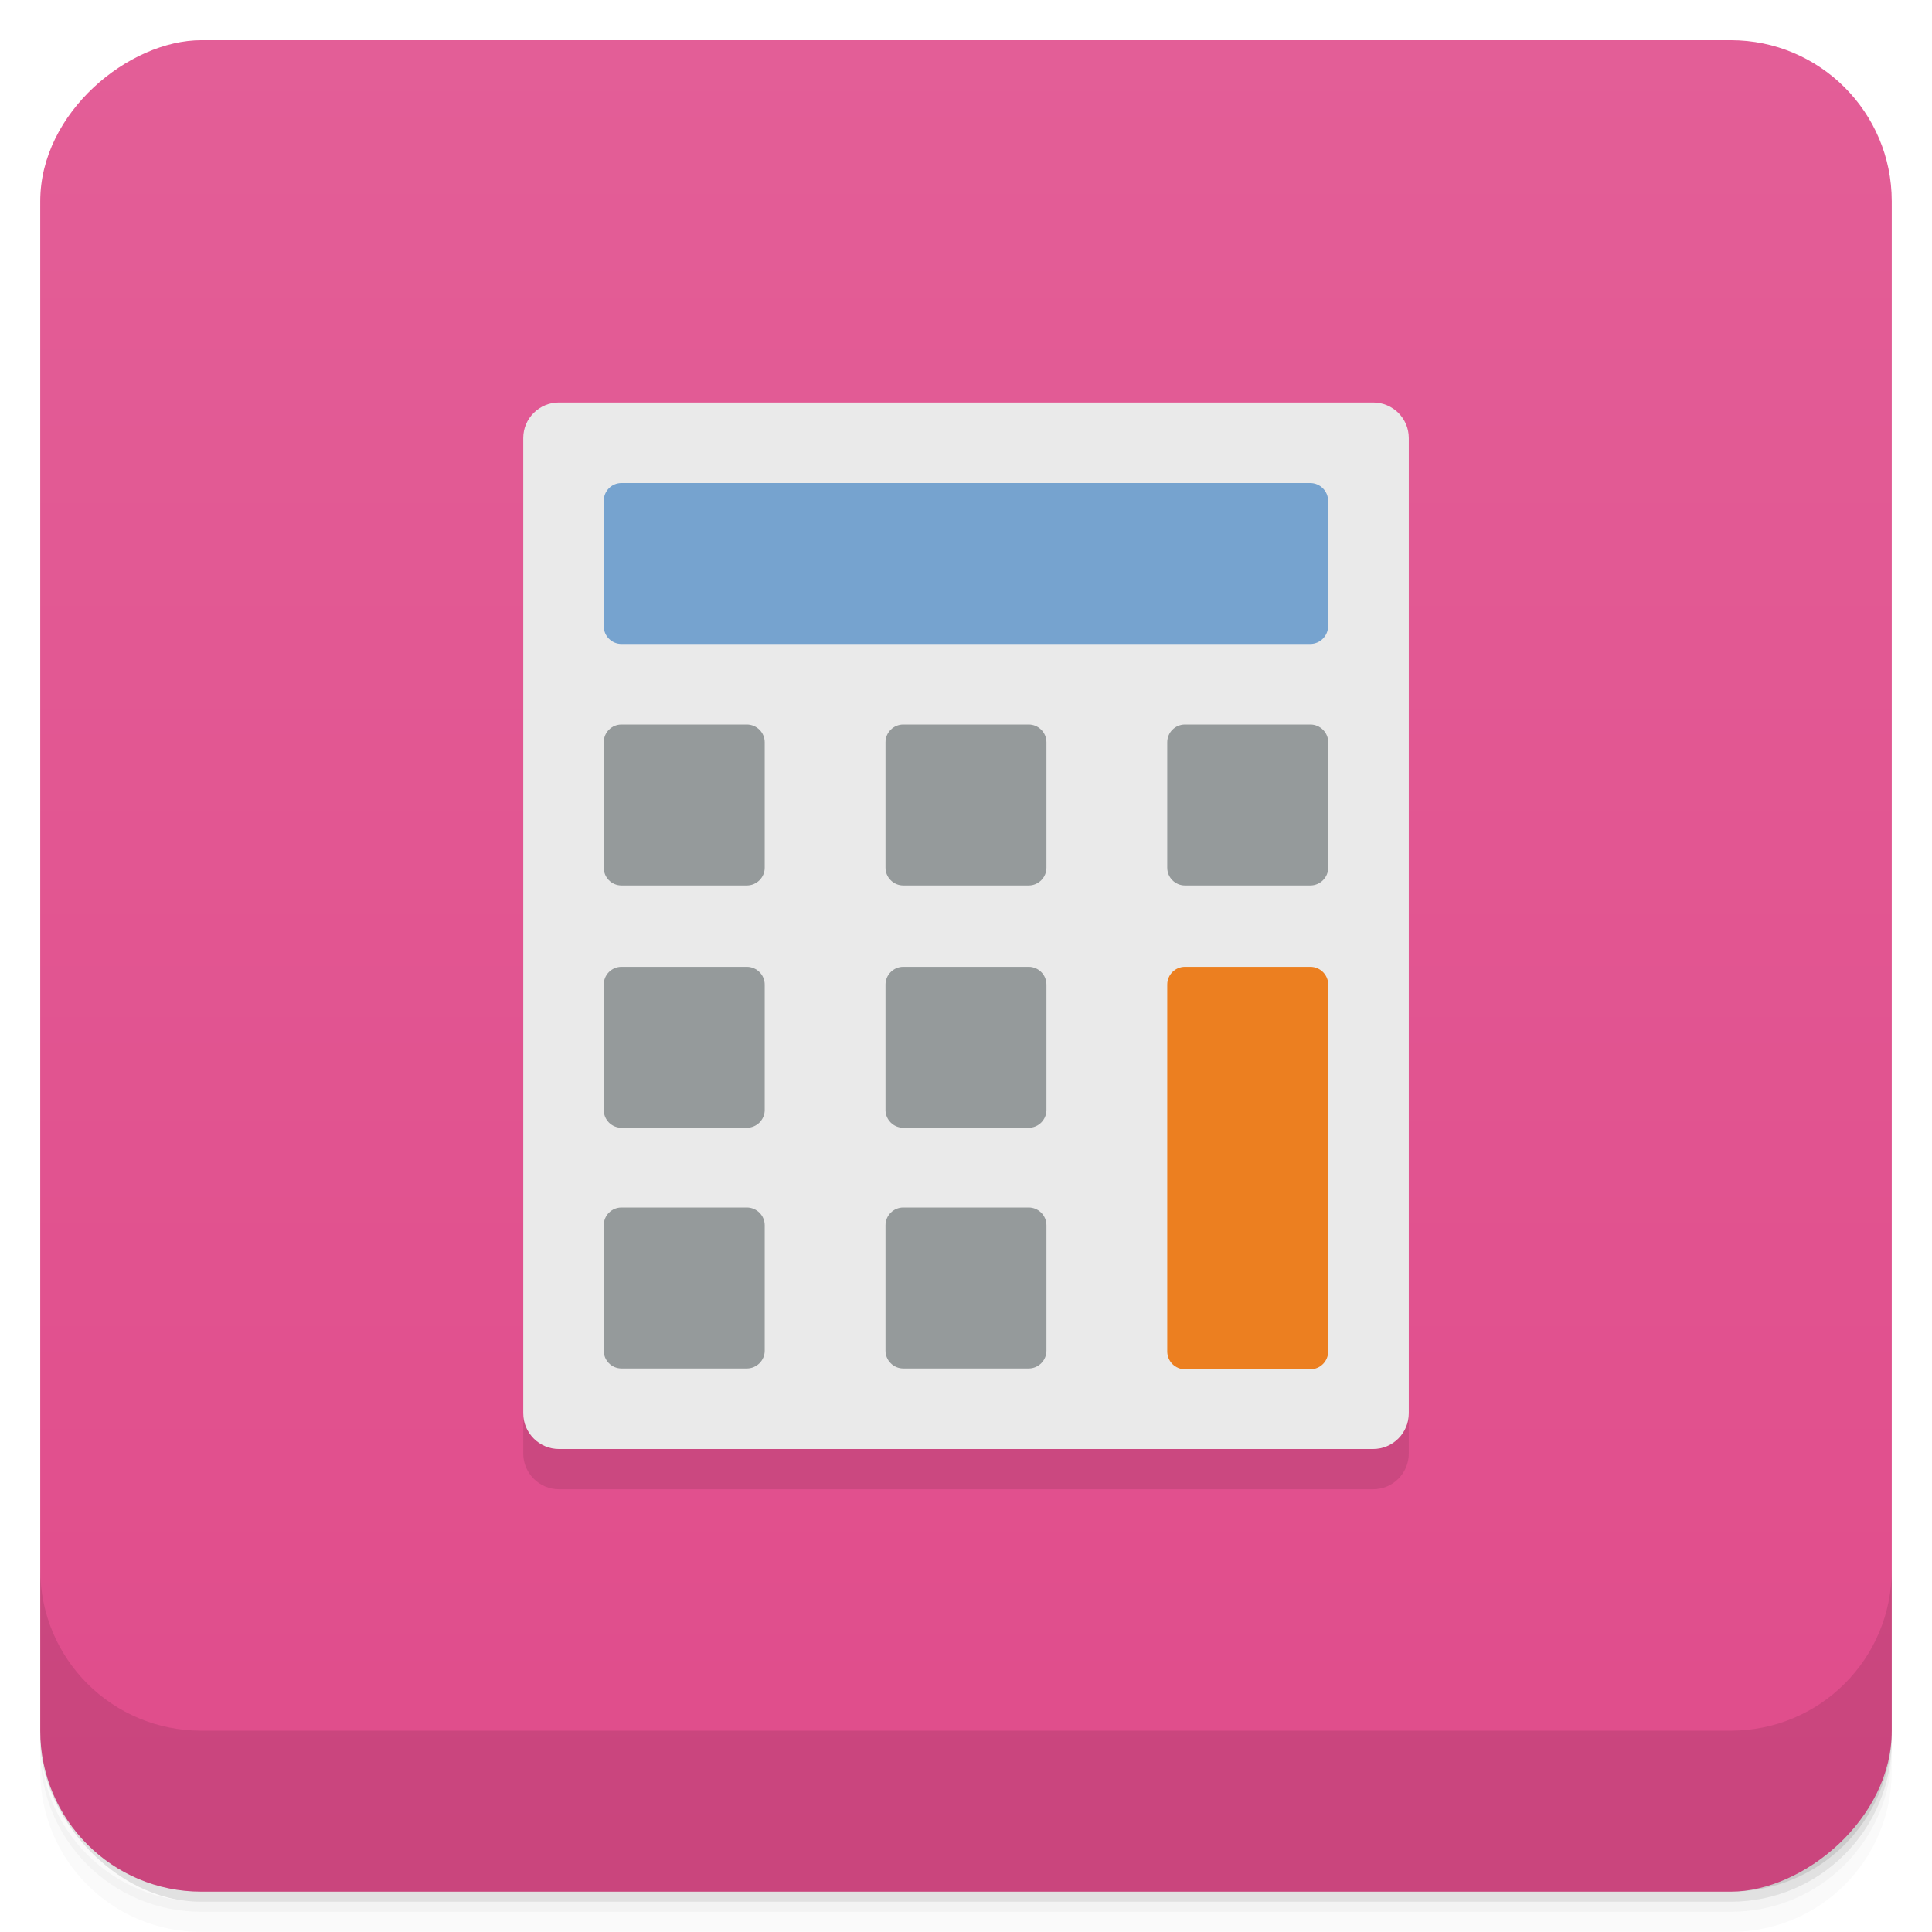 <svg viewBox="0 0 48 48"><defs><linearGradient id="linearGradient3764" x1="1" x2="47" gradientUnits="userSpaceOnUse" gradientTransform="translate(-47.998,0.002)"><stop stop-color="#e04c8b" stop-opacity="1"/><stop offset="1" stop-color="#e35e97" stop-opacity="1"/></linearGradient><clipPath id="clipPath-944635512"><g transform="translate(0,-1004.362)"><rect rx="4" y="1005.36" x="1" height="46" width="46" fill="#1890d0"/></g></clipPath><clipPath id="clipPath-960774929"><g transform="translate(0,-1004.362)"><rect rx="4" y="1005.36" x="1" height="46" width="46" fill="#1890d0"/></g></clipPath></defs><g><g transform="translate(0,-1004.362)"><path d="m 5 1006.36 c -2.216 0 -4 1.784 -4 4 l 0 37.25 c 0 2.216 1.784 4 4 4 l 38 0 c 2.216 0 4 -1.784 4 -4 l 0 -37.25 c 0 -2.216 -1.784 -4 -4 -4 l -38 0 z m -4 41.5 0 0.5 c 0 2.216 1.784 4 4 4 l 38 0 c 2.216 0 4 -1.784 4 -4 l 0 -0.5 c 0 2.216 -1.784 4 -4 4 l -38 0 c -2.216 0 -4 -1.784 -4 -4 z" opacity="0.02"/><path d="m 1 1047.61 0 0.25 c 0 2.216 1.784 4 4 4 l 38 0 c 2.216 0 4 -1.784 4 -4 l 0 -0.25 c 0 2.216 -1.784 4 -4 4 l -38 0 c -2.216 0 -4 -1.784 -4 -4 z" opacity="0.05"/><rect width="46" height="46" x="1" y="1005.61" rx="4" opacity="0.1"/></g></g><g><rect width="46" height="46" x="-46.998" y="1" rx="4" transform="matrix(0,-1,1,0,0,0)" fill="url(#linearGradient3764)" fill-opacity="1"/></g><g/><g><g clip-path="url(#clipPath-944635512)"><g opacity="0.1"><!-- color: #e35e97 --><g><path d="m 13.887 11 l 20.227 0 c 0.492 0 0.887 0.395 0.887 0.883 l 0 24.23 c 0 0.488 -0.395 0.887 -0.887 0.887 l -20.227 0 c -0.488 0 -0.887 -0.398 -0.887 -0.887 l 0 -24.23 c 0 -0.488 0.398 -0.883 0.887 -0.883 m 0 0" stroke="none" fill-rule="nonzero" fill-opacity="1" fill="#000"/><path d="m 15.441 31 l 3.113 0 c 0.246 0 0.445 0.199 0.445 0.441 l 0 3.117 c 0 0.242 -0.199 0.441 -0.445 0.441 l -3.113 0 c -0.246 0 -0.441 -0.199 -0.441 -0.441 l 0 -3.117 c 0 -0.242 0.195 -0.441 0.441 -0.441 m 0 0" stroke="none" fill-rule="nonzero" fill-opacity="1" fill="#000"/><path d="m 15.441 25.02 l 3.113 0 c 0.246 0 0.445 0.199 0.445 0.441 l 0 3.117 c 0 0.242 -0.199 0.441 -0.445 0.441 l -3.113 0 c -0.246 0 -0.441 -0.199 -0.441 -0.441 l 0 -3.117 c 0 -0.242 0.195 -0.441 0.441 -0.441 m 0 0" stroke="none" fill-rule="nonzero" fill-opacity="1" fill="#000"/><path d="m 15.441 19 l 3.113 0 c 0.246 0 0.445 0.199 0.445 0.441 l 0 3.117 c 0 0.242 -0.199 0.441 -0.445 0.441 l -3.113 0 c -0.246 0 -0.441 -0.199 -0.441 -0.441 l 0 -3.117 c 0 -0.242 0.195 -0.441 0.441 -0.441 m 0 0" stroke="none" fill-rule="nonzero" fill-opacity="1" fill="#000"/><path d="m 15.441 13 l 17.11 0 c 0.246 0 0.445 0.199 0.445 0.441 l 0 3.117 c 0 0.242 -0.199 0.441 -0.445 0.441 l -17.11 0 c -0.246 0 -0.441 -0.199 -0.441 -0.441 l 0 -3.117 c 0 -0.242 0.195 -0.441 0.441 -0.441 m 0 0" stroke="none" fill-rule="nonzero" fill-opacity="1" fill="#000"/><path d="m 22.441 31 l 3.117 0 c 0.242 0 0.441 0.199 0.441 0.441 l 0 3.117 c 0 0.242 -0.199 0.441 -0.441 0.441 l -3.117 0 c -0.242 0 -0.441 -0.199 -0.441 -0.441 l 0 -3.117 c 0 -0.242 0.199 -0.441 0.441 -0.441 m 0 0" stroke="none" fill-rule="nonzero" fill-opacity="1" fill="#000"/><path d="m 22.441 25.02 l 3.117 0 c 0.242 0 0.441 0.199 0.441 0.441 l 0 3.117 c 0 0.242 -0.199 0.441 -0.441 0.441 l -3.117 0 c -0.242 0 -0.441 -0.199 -0.441 -0.441 l 0 -3.117 c 0 -0.242 0.199 -0.441 0.441 -0.441 m 0 0" stroke="none" fill-rule="nonzero" fill-opacity="1" fill="#000"/><path d="m 22.441 19 l 3.117 0 c 0.242 0 0.441 0.199 0.441 0.441 l 0 3.117 c 0 0.242 -0.199 0.441 -0.441 0.441 l -3.117 0 c -0.242 0 -0.441 -0.199 -0.441 -0.441 l 0 -3.117 c 0 -0.242 0.199 -0.441 0.441 -0.441 m 0 0" stroke="none" fill-rule="nonzero" fill-opacity="1" fill="#000"/><path d="m 29.441 19 l 3.113 0 c 0.246 0 0.445 0.199 0.445 0.441 l 0 3.117 c 0 0.242 -0.199 0.441 -0.445 0.441 l -3.113 0 c -0.246 0 -0.441 -0.199 -0.441 -0.441 l 0 -3.117 c 0 -0.242 0.195 -0.441 0.441 -0.441 m 0 0" stroke="none" fill-rule="nonzero" fill-opacity="1" fill="#000"/><path d="m 29.441 25.02 l 3.113 0 c 0.246 0 0.445 0.199 0.445 0.441 l 0 9.113 c 0 0.246 -0.199 0.445 -0.445 0.445 l -3.113 0 c -0.246 0 -0.441 -0.199 -0.441 -0.445 l 0 -9.113 c 0 -0.242 0.195 -0.441 0.441 -0.441 m 0 0" stroke="none" fill-rule="nonzero" fill-opacity="1" fill="#000"/></g></g></g></g><g><g clip-path="url(#clipPath-960774929)"><g transform="translate(0,-1)"><!-- color: #e35e97 --><g><path d="m 13.887 11 l 20.227 0 c 0.492 0 0.887 0.395 0.887 0.883 l 0 24.23 c 0 0.488 -0.395 0.887 -0.887 0.887 l -20.227 0 c -0.488 0 -0.887 -0.398 -0.887 -0.887 l 0 -24.23 c 0 -0.488 0.398 -0.883 0.887 -0.883 m 0 0" fill="#eaeaea" stroke="none" fill-rule="nonzero" fill-opacity="1"/><path d="m 15.441 31 l 3.113 0 c 0.246 0 0.445 0.199 0.445 0.441 l 0 3.117 c 0 0.242 -0.199 0.441 -0.445 0.441 l -3.113 0 c -0.246 0 -0.441 -0.199 -0.441 -0.441 l 0 -3.117 c 0 -0.242 0.195 -0.441 0.441 -0.441 m 0 0" fill="#959a9b" stroke="none" fill-rule="nonzero" fill-opacity="1"/><path d="m 15.441 25.02 l 3.113 0 c 0.246 0 0.445 0.199 0.445 0.441 l 0 3.117 c 0 0.242 -0.199 0.441 -0.445 0.441 l -3.113 0 c -0.246 0 -0.441 -0.199 -0.441 -0.441 l 0 -3.117 c 0 -0.242 0.195 -0.441 0.441 -0.441 m 0 0" fill="#959a9b" stroke="none" fill-rule="nonzero" fill-opacity="1"/><path d="m 15.441 19 l 3.113 0 c 0.246 0 0.445 0.199 0.445 0.441 l 0 3.117 c 0 0.242 -0.199 0.441 -0.445 0.441 l -3.113 0 c -0.246 0 -0.441 -0.199 -0.441 -0.441 l 0 -3.117 c 0 -0.242 0.195 -0.441 0.441 -0.441 m 0 0" fill="#959a9b" stroke="none" fill-rule="nonzero" fill-opacity="1"/><path d="m 15.441 13 l 17.11 0 c 0.246 0 0.445 0.199 0.445 0.441 l 0 3.117 c 0 0.242 -0.199 0.441 -0.445 0.441 l -17.11 0 c -0.246 0 -0.441 -0.199 -0.441 -0.441 l 0 -3.117 c 0 -0.242 0.195 -0.441 0.441 -0.441 m 0 0" fill="#76a3cf" stroke="none" fill-rule="nonzero" fill-opacity="1"/><path d="m 22.441 31 l 3.117 0 c 0.242 0 0.441 0.199 0.441 0.441 l 0 3.117 c 0 0.242 -0.199 0.441 -0.441 0.441 l -3.117 0 c -0.242 0 -0.441 -0.199 -0.441 -0.441 l 0 -3.117 c 0 -0.242 0.199 -0.441 0.441 -0.441 m 0 0" fill="#959a9b" stroke="none" fill-rule="nonzero" fill-opacity="1"/><path d="m 22.441 25.02 l 3.117 0 c 0.242 0 0.441 0.199 0.441 0.441 l 0 3.117 c 0 0.242 -0.199 0.441 -0.441 0.441 l -3.117 0 c -0.242 0 -0.441 -0.199 -0.441 -0.441 l 0 -3.117 c 0 -0.242 0.199 -0.441 0.441 -0.441 m 0 0" fill="#959a9b" stroke="none" fill-rule="nonzero" fill-opacity="1"/><path d="m 22.441 19 l 3.117 0 c 0.242 0 0.441 0.199 0.441 0.441 l 0 3.117 c 0 0.242 -0.199 0.441 -0.441 0.441 l -3.117 0 c -0.242 0 -0.441 -0.199 -0.441 -0.441 l 0 -3.117 c 0 -0.242 0.199 -0.441 0.441 -0.441 m 0 0" fill="#959a9b" stroke="none" fill-rule="nonzero" fill-opacity="1"/><path d="m 29.441 19 l 3.113 0 c 0.246 0 0.445 0.199 0.445 0.441 l 0 3.117 c 0 0.242 -0.199 0.441 -0.445 0.441 l -3.113 0 c -0.246 0 -0.441 -0.199 -0.441 -0.441 l 0 -3.117 c 0 -0.242 0.195 -0.441 0.441 -0.441 m 0 0" fill="#959a9b" stroke="none" fill-rule="nonzero" fill-opacity="1"/><path d="m 29.441 25.02 l 3.113 0 c 0.246 0 0.445 0.199 0.445 0.441 l 0 9.113 c 0 0.246 -0.199 0.445 -0.445 0.445 l -3.113 0 c -0.246 0 -0.441 -0.199 -0.441 -0.445 l 0 -9.113 c 0 -0.242 0.195 -0.441 0.441 -0.441 m 0 0" fill="#ec7f20" stroke="none" fill-rule="nonzero" fill-opacity="1"/></g></g></g></g><g><g transform="translate(0,-1004.362)"><path d="m 1 1043.36 0 4 c 0 2.216 1.784 4 4 4 l 38 0 c 2.216 0 4 -1.784 4 -4 l 0 -4 c 0 2.216 -1.784 4 -4 4 l -38 0 c -2.216 0 -4 -1.784 -4 -4 z" opacity="0.1"/></g></g></svg>